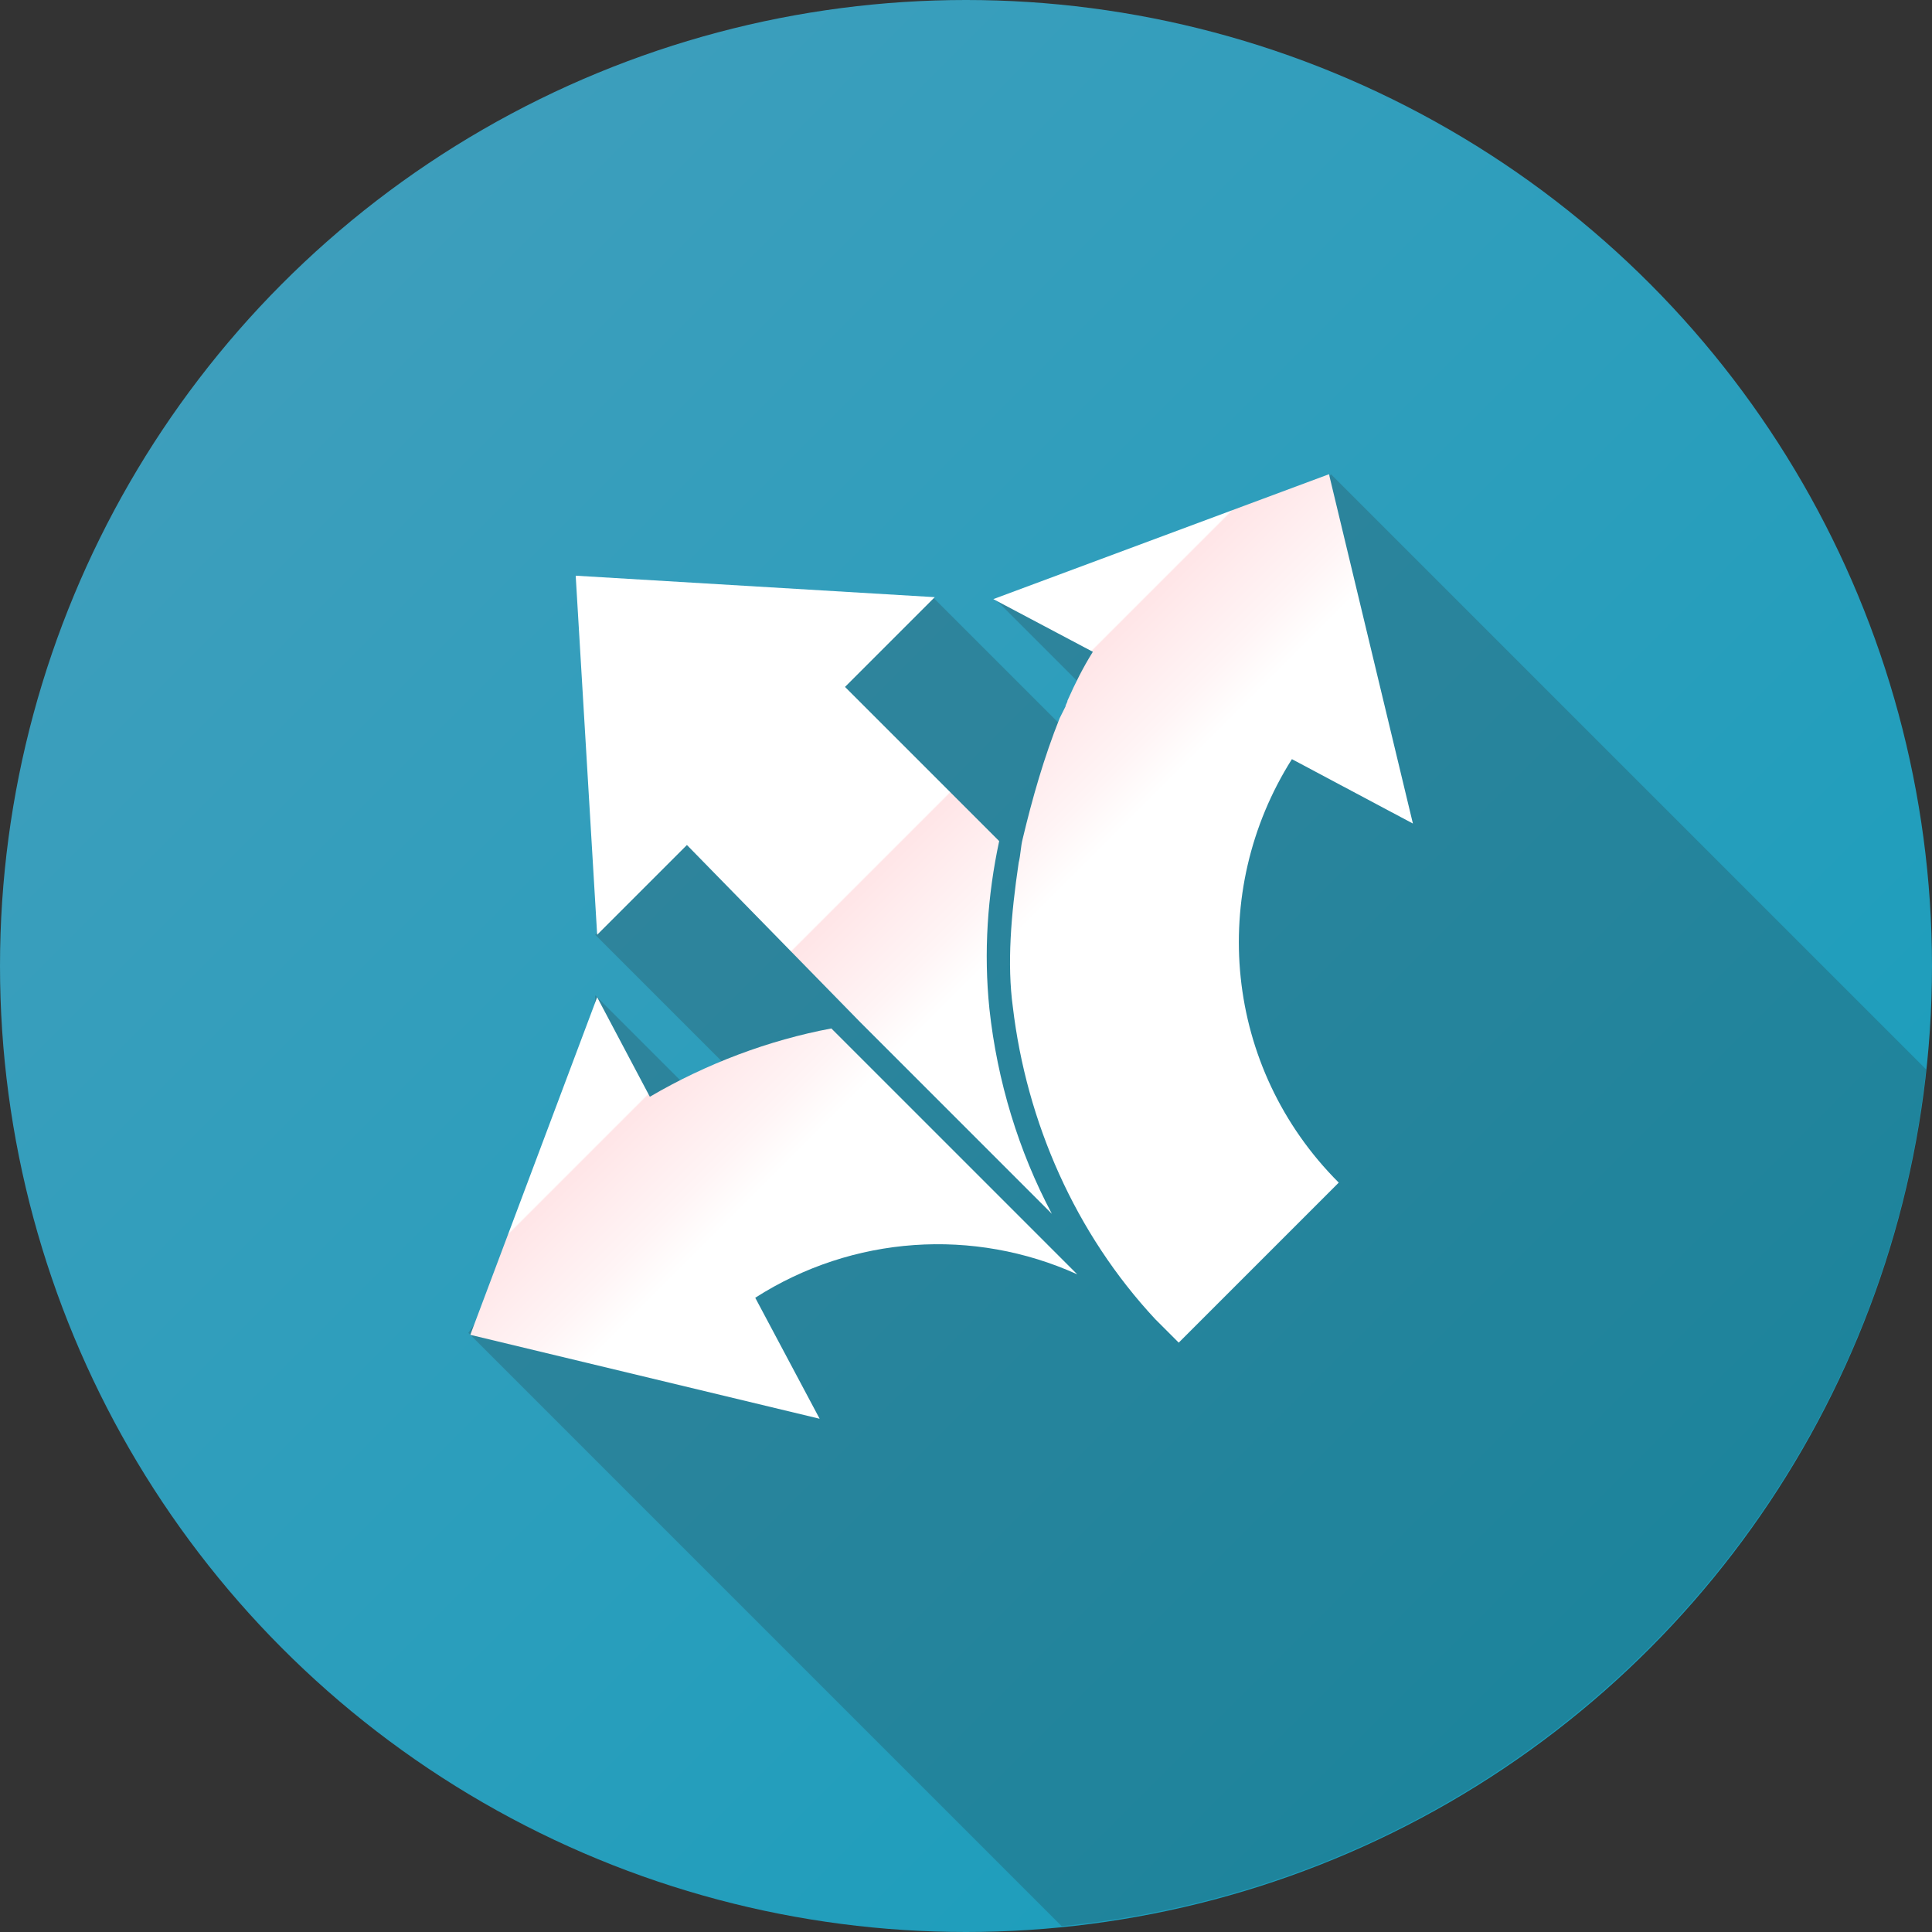 <?xml version="1.0" encoding="utf-8"?>
<!-- Generator: Adobe Illustrator 17.1.0, SVG Export Plug-In . SVG Version: 6.00 Build 0)  -->
<!DOCTYPE svg PUBLIC "-//W3C//DTD SVG 1.1//EN" "http://www.w3.org/Graphics/SVG/1.1/DTD/svg11.dtd">
<svg version="1.1" id="Layer_1" xmlns="http://www.w3.org/2000/svg" xmlns:xlink="http://www.w3.org/1999/xlink" x="0px" y="0px"
	 viewBox="0 0 99 99" enable-background="new 0 0 99 99" xml:space="preserve">
<rect x="0" y="0" width="99" height="99" fill="#333333" stroke="none"/>
<linearGradient id="SVGID_1_" gradientUnits="userSpaceOnUse" x1="14.498" y1="14.498" x2="84.502" y2="84.502">
	<stop  offset="0" style="stop-color:#3D9EBC"/>
	<stop  offset="1" style="stop-color:#1B9EBC"/>
</linearGradient>
<circle fill="url(#SVGID_1_)" cx="49.5" cy="49.5" r="49.5"/>
<path opacity="0.2" fill="#231F20" d="M98.7,54.8L68.2,24.3l-3.3,4.6L51,30.7l10.2,10.2l-1.3,1.8L47.8,30.6L30.5,47.9l11,11
	l-2.2,0.9l-8.8-8.8l-0.4,8.6l-6.1,8.7l30.4,30.4C77.7,96.4,96.2,78,98.7,54.8z"/>
<g>
	<linearGradient id="SVGID_2_" gradientUnits="userSpaceOnUse" x1="44.061" y1="71.187" x2="21.641" y2="48.767">
		<stop  offset="0.34" style="stop-color:#FFFFFF"/>
		<stop  offset="0.424" style="stop-color:#FFF4F5"/>
		<stop  offset="0.578" style="stop-color:#FFE5E7"/>
		<stop  offset="0.58" style="stop-color:#FFFFFF"/>
	</linearGradient>
	<path fill="url(#SVGID_2_)" d="M42.6,52.7c-3.2,0.6-6.4,1.8-9.3,3.5l-2.7-5.1l-6.5,17.3l17.9,4.3l-3.3-6.2c5-3.2,11.2-3.6,16.5-1.2
		L42.6,52.7z"/>
	<linearGradient id="SVGID_3_" gradientUnits="userSpaceOnUse" x1="57.549" y1="57.7" x2="35.129" y2="35.28">
		<stop  offset="0.34" style="stop-color:#FFFFFF"/>
		<stop  offset="0.424" style="stop-color:#FFF4F5"/>
		<stop  offset="0.578" style="stop-color:#FFE5E7"/>
		<stop  offset="0.58" style="stop-color:#FFFFFF"/>
	</linearGradient>
	<path fill="url(#SVGID_3_)" d="M44.1,52.4C44.1,52.4,44.1,52.4,44.1,52.4l9.8,9.8c-1.7-3.2-2.8-6.8-3.2-10.5
		c-0.3-2.9-0.1-5.8,0.5-8.6l-7.9-7.9l4.6-4.6l-18.4-1.1l1.1,18.4l4.6-4.6L44.1,52.4z"/>
	<linearGradient id="SVGID_4_" gradientUnits="userSpaceOnUse" x1="66.508" y1="48.741" x2="44.088" y2="26.321">
		<stop  offset="0.34" style="stop-color:#FFFFFF"/>
		<stop  offset="0.424" style="stop-color:#FFF4F5"/>
		<stop  offset="0.578" style="stop-color:#FFE5E7"/>
		<stop  offset="0.58" style="stop-color:#FFFFFF"/>
	</linearGradient>
	<path fill="url(#SVGID_4_)" d="M50.9,30.7l5.1,2.7c-0.5,0.8-0.9,1.6-1.3,2.5c0,0.1-0.1,0.2-0.1,0.3c-0.1,0.2-0.2,0.4-0.3,0.6
		c-0.8,2-1.4,4.1-1.9,6.2c-0.1,0.4-0.1,0.8-0.2,1.2l0,0c-0.4,2.7-0.6,5.2-0.3,7.4c0.7,5.9,3.2,11.6,7.3,16l1.2,1.2c0,0,0,0,0,0
		c0,0,0,0,0,0l0,0l8.2-8.2l0,0c0,0,0,0,0,0c-5.9-5.9-6.7-14.9-2.4-21.7l6.2,3.3l-4.3-17.9L50.9,30.7z"/>
</g>
</svg>
